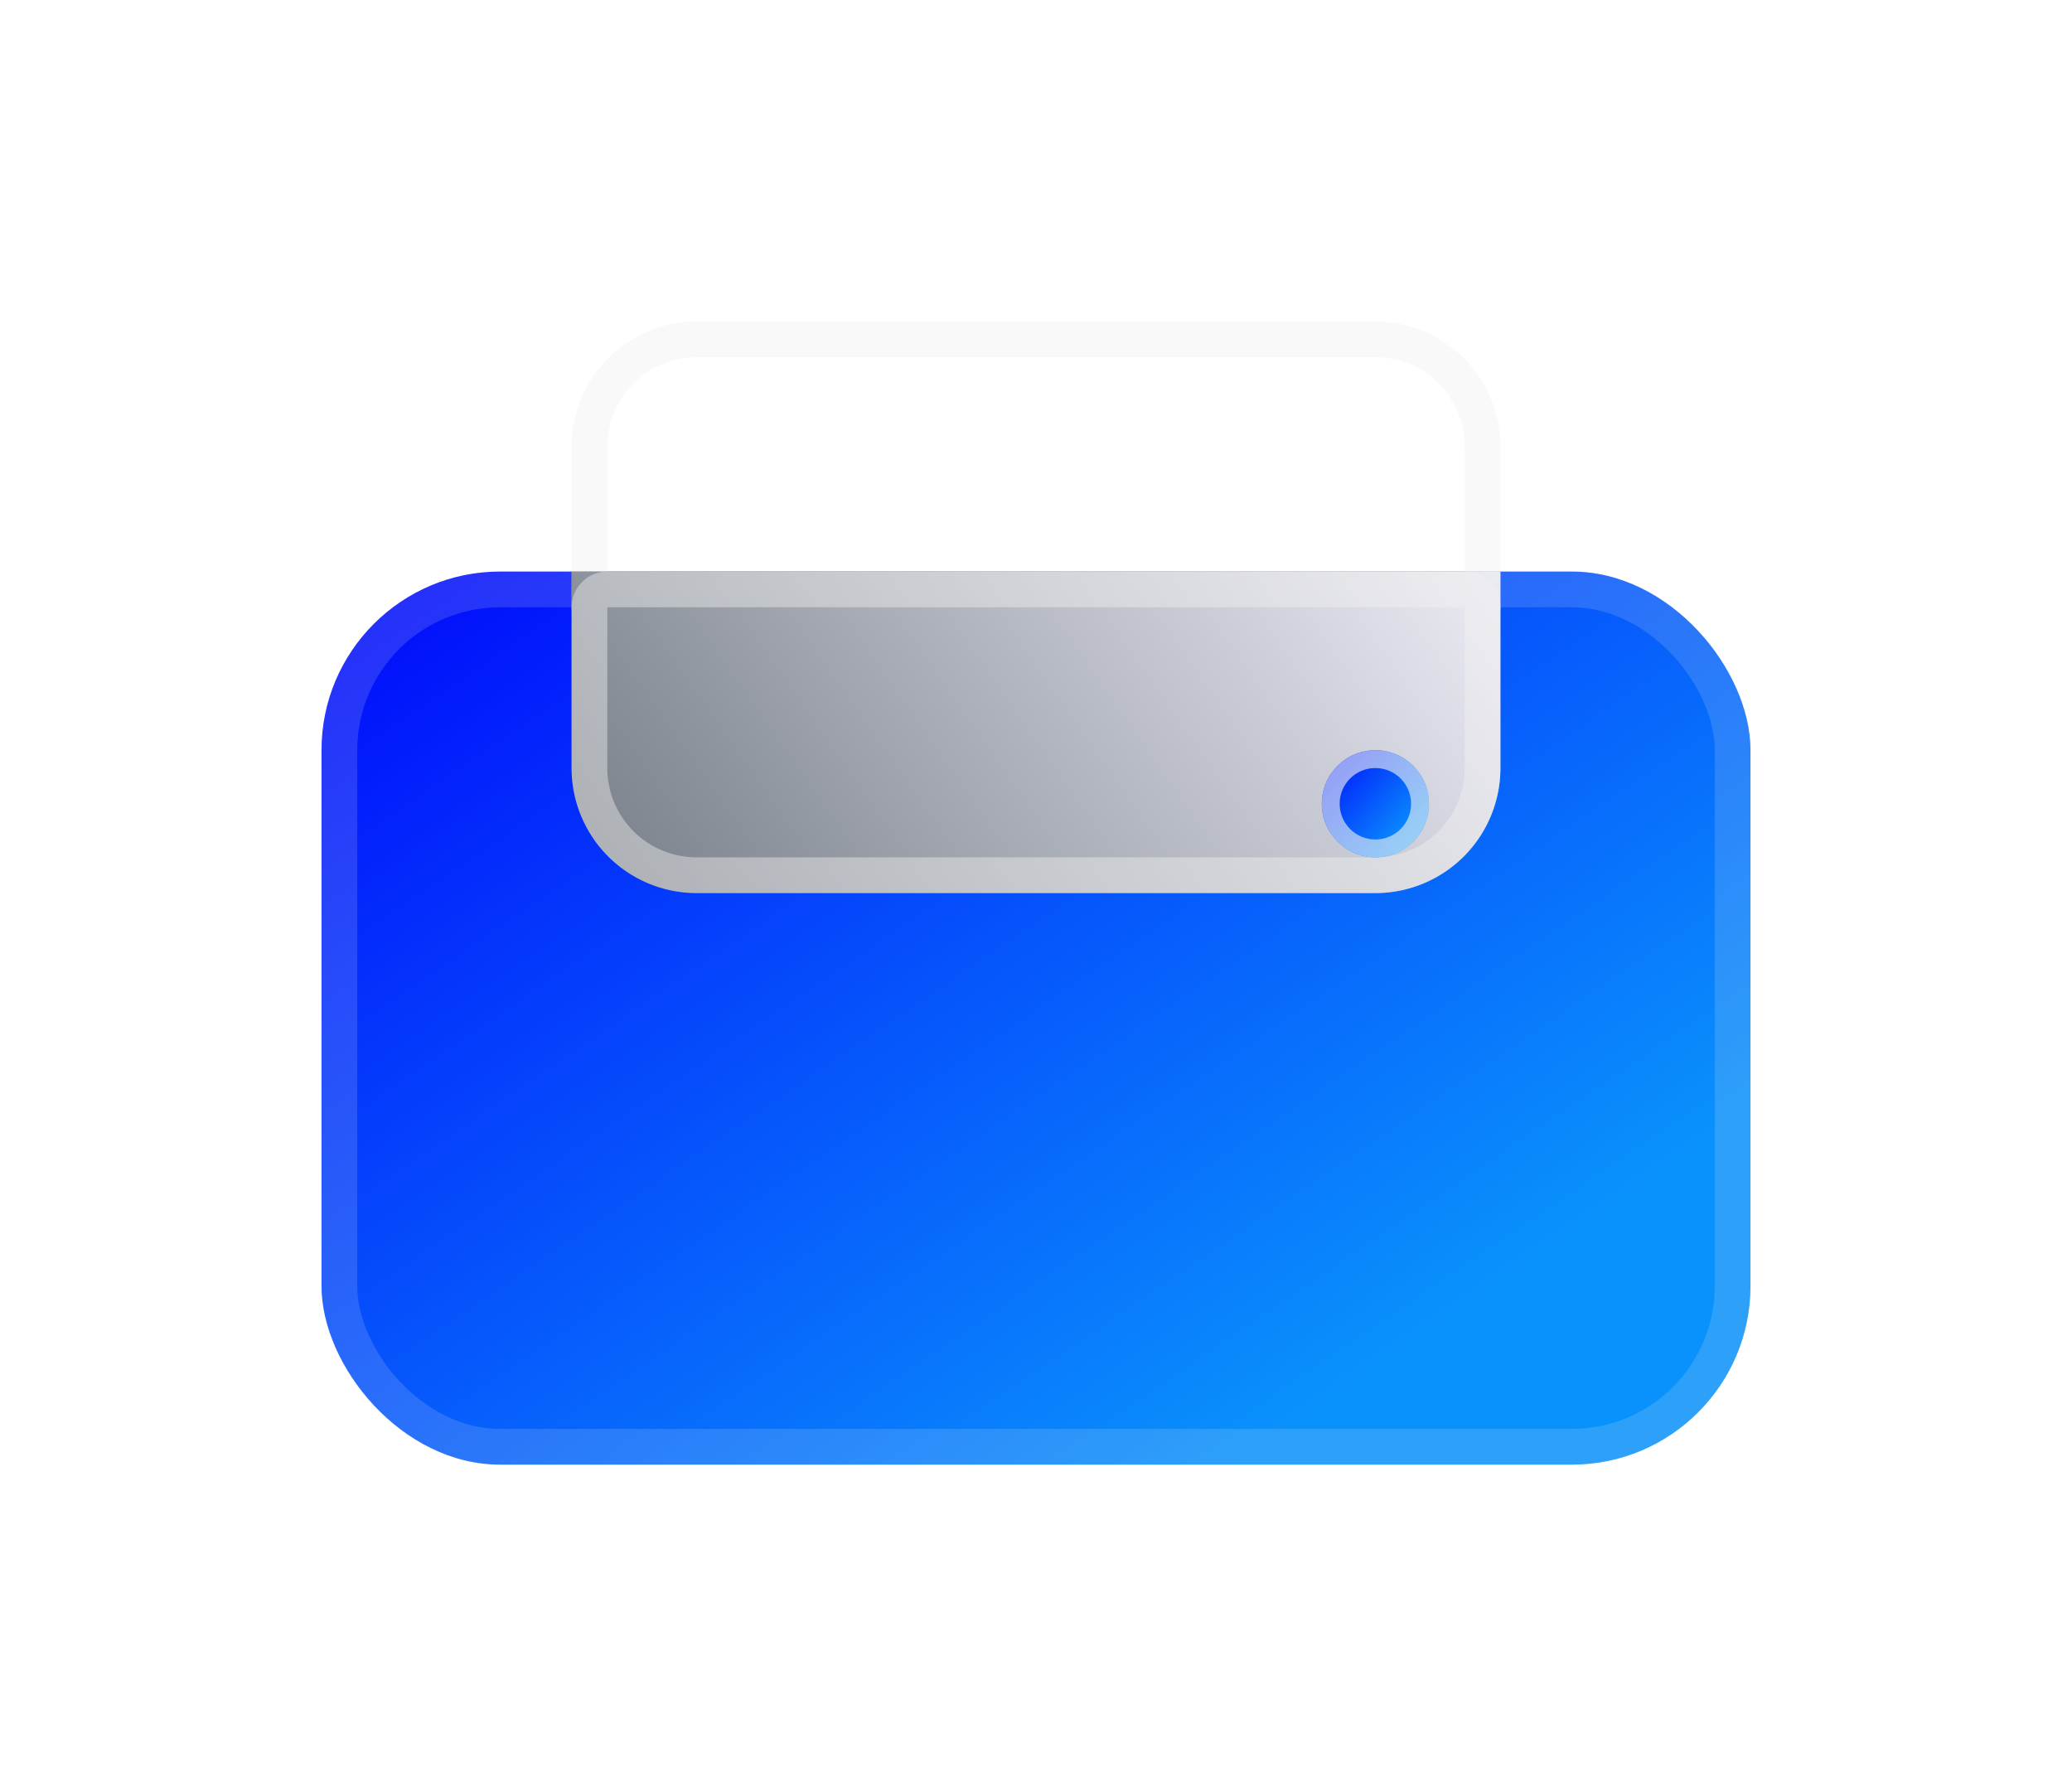 <svg xmlns="http://www.w3.org/2000/svg" xmlns:xlink="http://www.w3.org/1999/xlink" width="58" height="50" viewBox="0 0 58 50">
  <defs>
    <linearGradient id="linear-gradient" x1="0.018" x2="0.857" y2="0.767" gradientUnits="objectBoundingBox">
      <stop offset="0" stop-color="#0109fc"/>
      <stop offset="1" stop-color="#0a92fc"/>
    </linearGradient>
    <filter id="Rectángulo_166" x="0" y="7" width="58" height="43" filterUnits="userSpaceOnUse">
      <feOffset dy="3" input="SourceAlpha"/>
      <feGaussianBlur stdDeviation="3" result="blur"/>
      <feFlood flood-opacity="0.161"/>
      <feComposite operator="in" in2="blur"/>
      <feComposite in="SourceGraphic"/>
    </filter>
    <filter id="Rectángulo_168" x="7" y="0" width="44" height="27" filterUnits="userSpaceOnUse">
      <feOffset dy="3" input="SourceAlpha"/>
      <feGaussianBlur stdDeviation="3" result="blur-2"/>
      <feFlood flood-opacity="0.161"/>
      <feComposite operator="in" in2="blur-2"/>
      <feComposite in="SourceGraphic"/>
    </filter>
    <linearGradient id="linear-gradient-2" x1="0.018" y1="1" x2="1.701" y2="0.597" gradientUnits="objectBoundingBox">
      <stop offset="0" stop-color="#eaeaf3"/>
      <stop offset="1" stop-color="#404b54"/>
    </linearGradient>
    <filter id="Rectángulo_167" x="7" y="7" width="44" height="27" filterUnits="userSpaceOnUse">
      <feOffset dy="3" input="SourceAlpha"/>
      <feGaussianBlur stdDeviation="3" result="blur-3"/>
      <feFlood flood-opacity="0.161"/>
      <feComposite operator="in" in2="blur-3"/>
      <feComposite in="SourceGraphic"/>
    </filter>
    <filter id="Elipse_33" x="28" y="12" width="21" height="21" filterUnits="userSpaceOnUse">
      <feOffset dy="3" input="SourceAlpha"/>
      <feGaussianBlur stdDeviation="3" result="blur-4"/>
      <feFlood flood-opacity="0.161"/>
      <feComposite operator="in" in2="blur-4"/>
      <feComposite in="SourceGraphic"/>
    </filter>
  </defs>
  <g id="ClientesIconBlue" transform="translate(-1561 -22)">
    <g transform="matrix(1, 0, 0, 1, 1561, 22)" filter="url(#Rectángulo_166)">
      <g id="Rectángulo_166-2" data-name="Rectángulo 166" transform="translate(9 13)" stroke="rgba(242,242,242,0.15)" stroke-linecap="round" stroke-width="1" fill="url(#linear-gradient)">
        <rect width="40" height="25" rx="5" stroke="none"/>
        <rect x="0.5" y="0.5" width="39" height="24" rx="4.5" fill="none"/>
      </g>
    </g>
    <g transform="matrix(1, 0, 0, 1, 1561, 22)" filter="url(#Rectángulo_168)">
      <g id="Rectángulo_168-2" data-name="Rectángulo 168" transform="translate(16 6)" fill="none" stroke="rgba(242,242,242,0.43)" stroke-miterlimit="10" stroke-width="1">
        <path d="M3.5,0h19A3.5,3.5,0,0,1,26,3.5V9a0,0,0,0,1,0,0H0A0,0,0,0,1,0,9V3.5A3.5,3.5,0,0,1,3.5,0Z" stroke="none"/>
        <path d="M3.5.5h19a3,3,0,0,1,3,3V8a.5.5,0,0,1-.5.5H1A.5.5,0,0,1,.5,8V3.5A3,3,0,0,1,3.5.5Z" fill="none"/>
      </g>
    </g>
    <g transform="matrix(1, 0, 0, 1, 1561, 22)" filter="url(#Rectángulo_167)">
      <g id="Rectángulo_167-2" data-name="Rectángulo 167" transform="translate(42 22) rotate(180)" stroke="rgba(242,242,242,0.43)" stroke-miterlimit="10" stroke-width="1" fill="url(#linear-gradient-2)">
        <path d="M3.5,0h19A3.5,3.5,0,0,1,26,3.5V9a0,0,0,0,1,0,0H0A0,0,0,0,1,0,9V3.5A3.5,3.5,0,0,1,3.5,0Z" stroke="none"/>
        <path d="M3.5.5h19a3,3,0,0,1,3,3V8a.5.5,0,0,1-.5.5H1A.5.5,0,0,1,.5,8V3.5A3,3,0,0,1,3.5.5Z" fill="none"/>
      </g>
    </g>
    <g transform="matrix(1, 0, 0, 1, 1561, 22)" filter="url(#Elipse_33)">
      <g id="Elipse_33-2" data-name="Elipse 33" transform="translate(37 18)" stroke="rgba(242,242,242,0.61)" stroke-linecap="round" stroke-width="0.5" fill="url(#linear-gradient)">
        <circle cx="1.5" cy="1.5" r="1.5" stroke="none"/>
        <circle cx="1.5" cy="1.5" r="1.25" fill="none"/>
      </g>
    </g>
  </g>
</svg>
